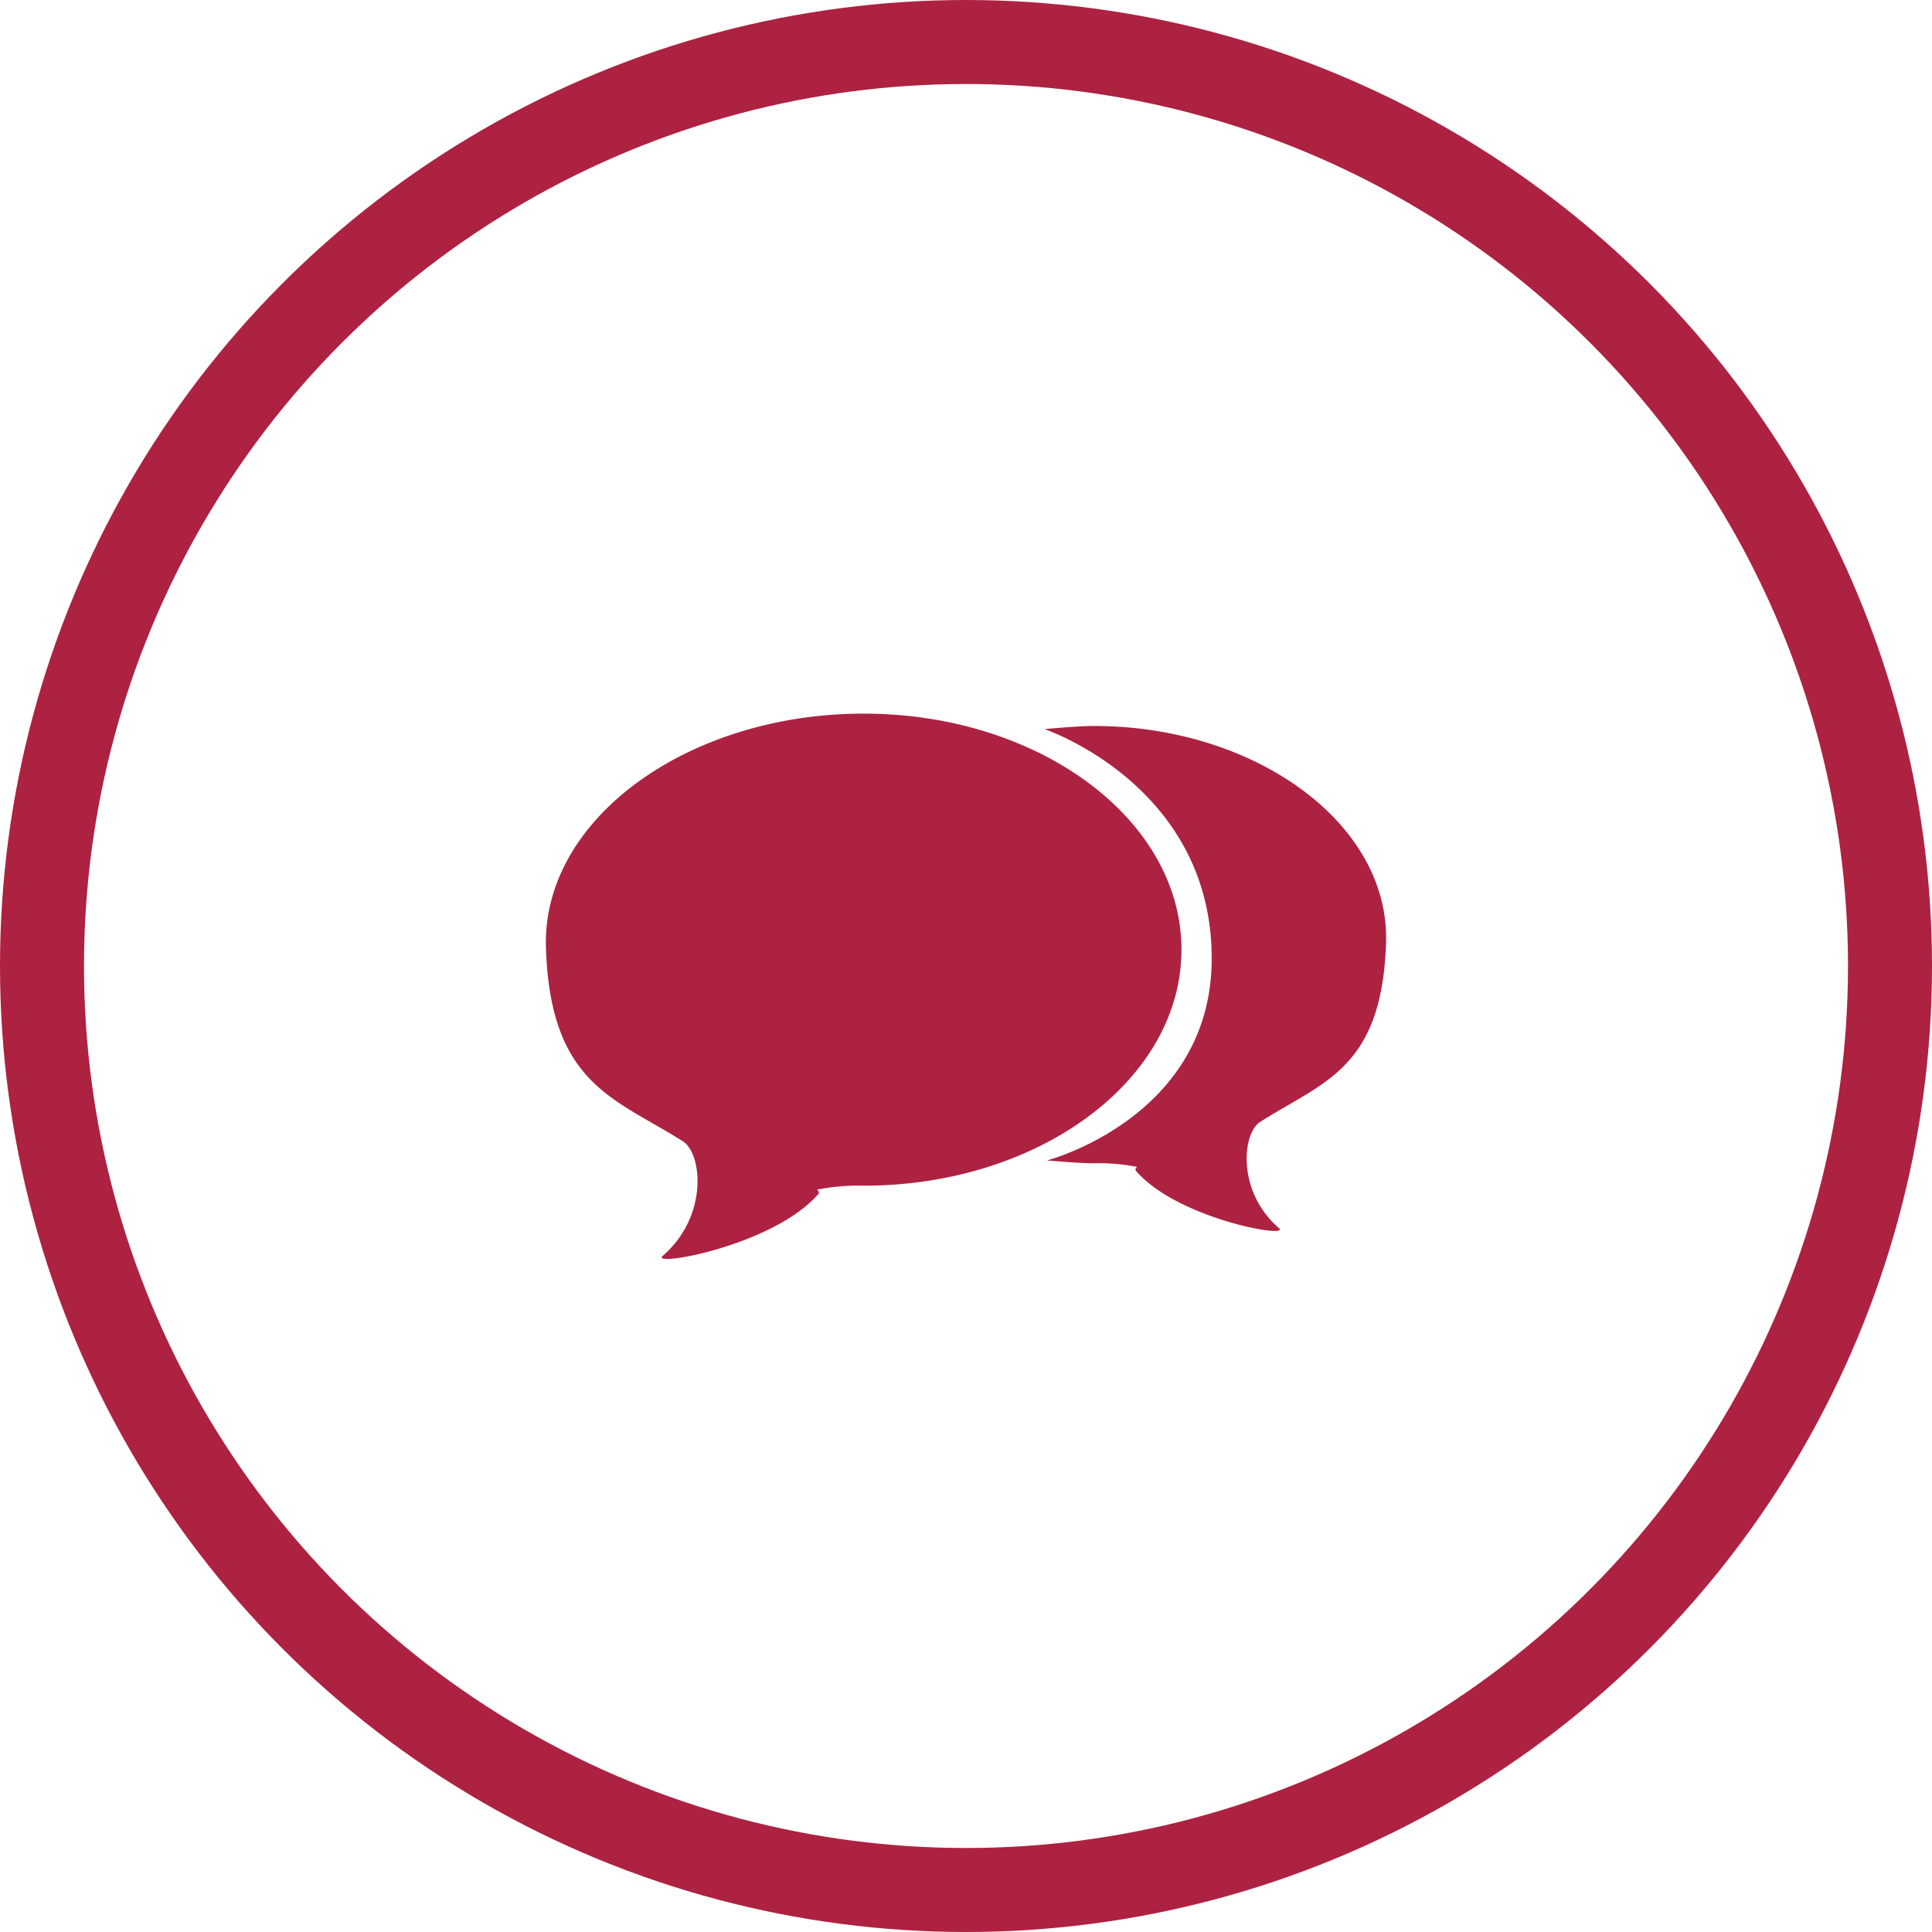 <svg id="Group_22_copy" data-name="Group 22 copy" xmlns="http://www.w3.org/2000/svg" width="46" height="46" viewBox="0 0 46 46">
  <defs>
    <style>
      .cls-1, .cls-2 {
        fill: #ad2241;
      }

      .cls-1 {
        fill-opacity: 0;
        stroke: #ad2241;
        stroke-linejoin: round;
        stroke-width: 2px;
      }

      .cls-2 {
        fill-rule: evenodd;
      }
    </style>
  </defs>
  <circle id="Ellipse_2_copy" data-name="Ellipse 2 copy" class="cls-1" cx="23" cy="23" r="22"/>
  <path id="conversations" class="cls-2" d="M1634.05,802.285c-0.4,0-1.18.075-1.18,0.075s3.94,1.323,3.98,5.4c0.04,3.836-3.92,4.869-3.92,4.869s0.74,0.068,1.12.068a4.659,4.659,0,0,1,1.01.084c0.03,0.009-.06.045-0.01,0.1,0.99,1.146,3.7,1.616,3.4,1.359-1.01-.877-0.87-2.255-0.45-2.525,1.49-.955,2.89-1.248,3-4.229C1641.12,804.618,1637.89,802.285,1634.05,802.285Zm-5.49-.294c4.18,0,7.57,2.517,7.57,5.62s-3.39,5.62-7.57,5.62a4.968,4.968,0,0,0-1.09.091c-0.04.009,0.07,0.049,0.01,0.112-1.08,1.237-4.03,1.744-3.7,1.467,1.09-.946.94-2.434,0.48-2.726-1.62-1.03-3.14-1.347-3.26-4.564C1620.87,804.51,1624.38,801.991,1628.56,801.991Z" transform="translate(-1608 -785)"/>
</svg>
